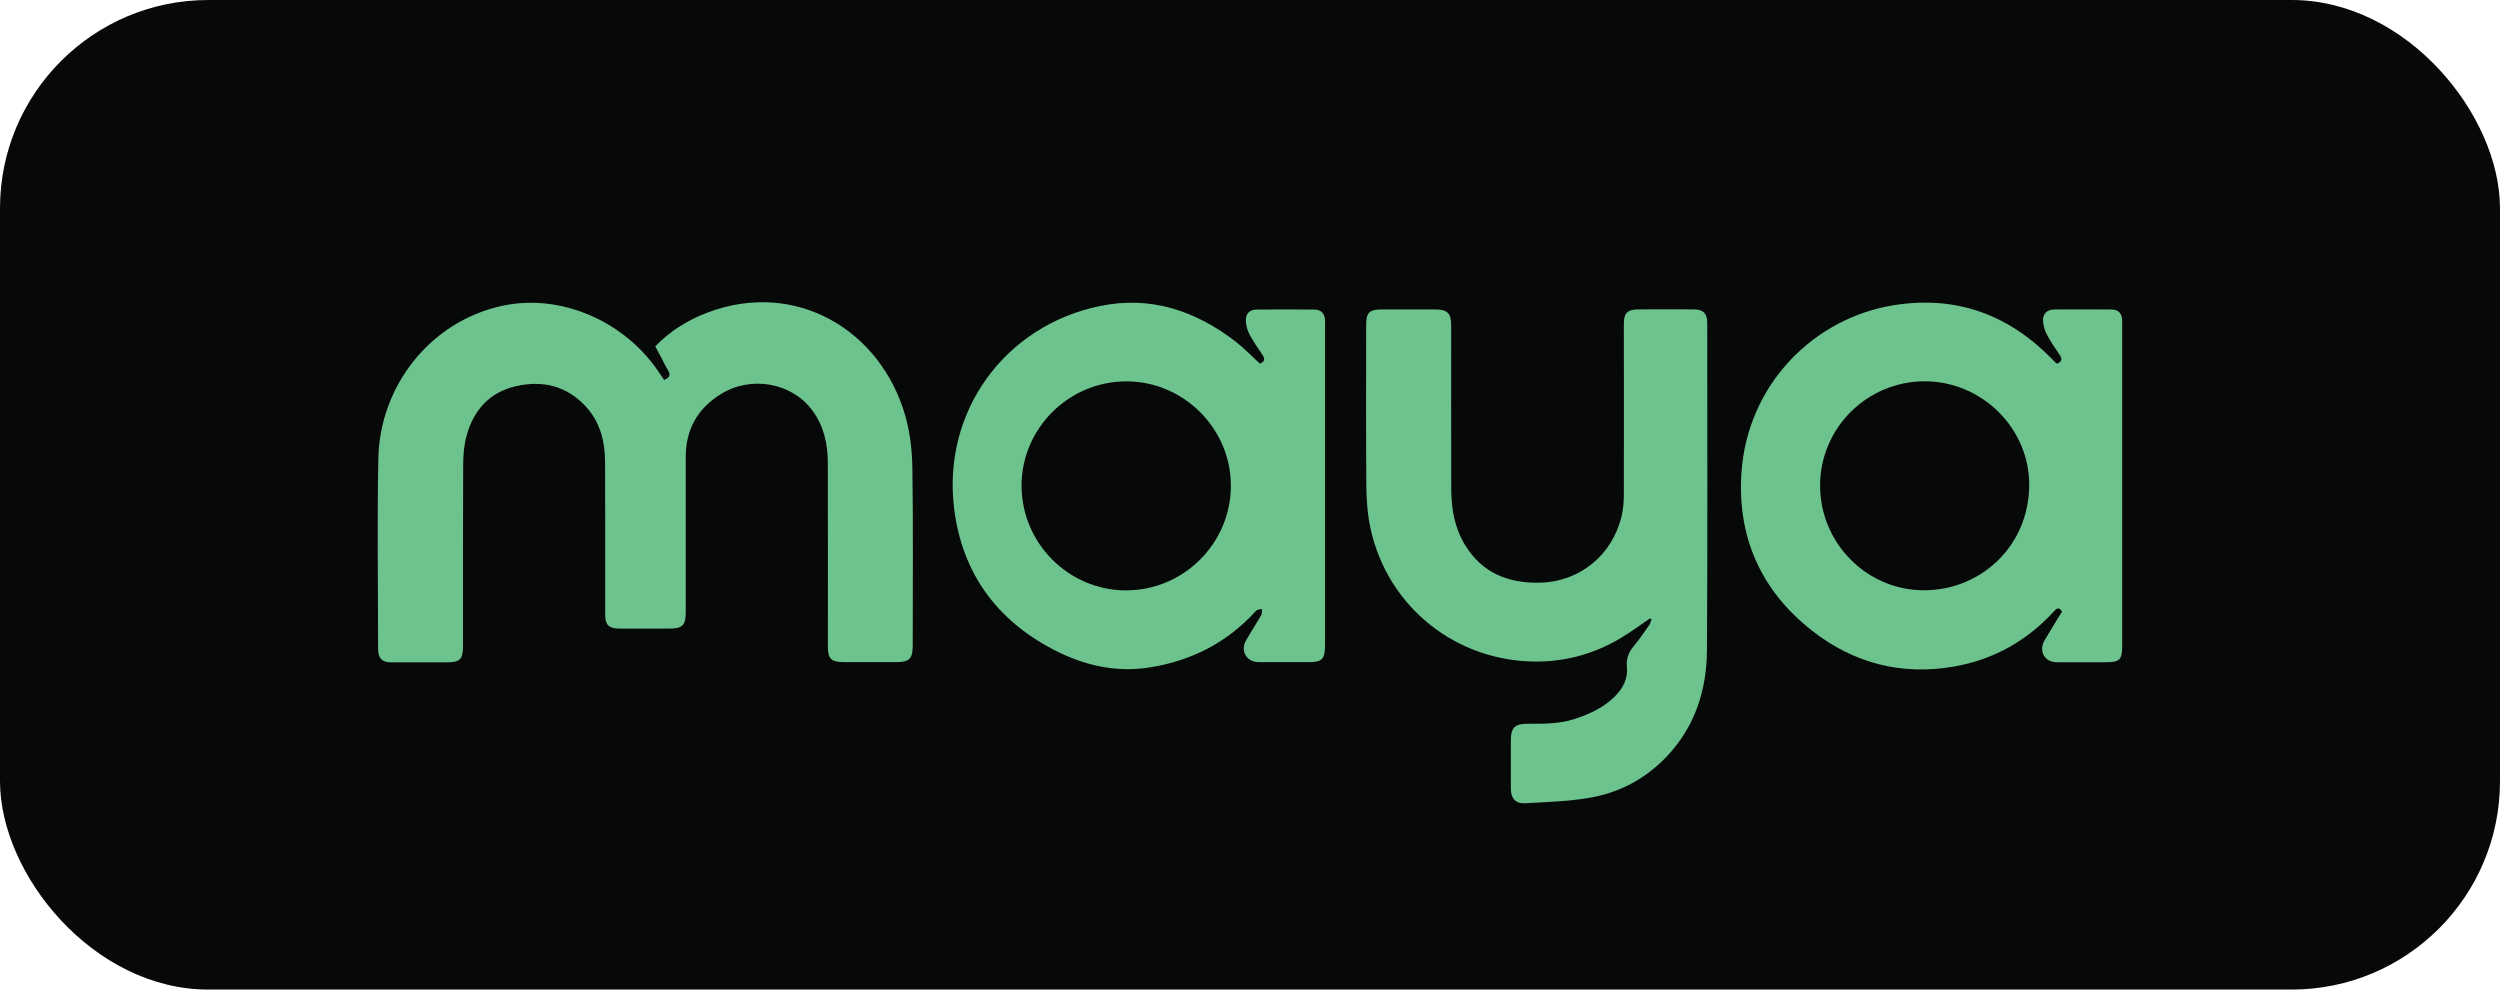 <?xml version="1.0" encoding="UTF-8"?>
<svg id="Layer_2" data-name="Layer 2" xmlns="http://www.w3.org/2000/svg" viewBox="0 0 430.77 170.51">
  <defs>
    <style>
      .cls-1 {
        fill: #6dc38e;
      }

      .cls-2 {
        fill: #070909;
      }
    </style>
  </defs>
  <g id="Layer_1-2" data-name="Layer 1">
    <g>
      <rect class="cls-2" width="430.77" height="170.51" rx="35.9" ry="35.9"/>
      <g>
        <path class="cls-1" d="M114.43,65.47c1.07-.41,1.11-.97,.64-1.73-.4-.64-.71-1.33-1.06-2-.35-.67-.71-1.33-1.1-2.06,2.56-2.66,5.61-4.54,9.02-5.83,15.18-5.74,29.85,3.03,34.06,17.8,.83,2.9,1.18,6.02,1.22,9.05,.15,10.16,.06,20.32,.06,30.48,0,2.33-.57,2.91-2.88,2.91-2.99,0-5.97,0-8.96,0-2.2,0-2.78-.57-2.78-2.73,0-10.54,.02-21.08-.01-31.62,0-3.29-.71-6.43-2.74-9.12-3.55-4.7-10.48-5.92-15.65-2.74-4.04,2.48-6.1,6.11-6.09,10.88,.01,8.9,0,17.8,0,26.71,0,2.26-.57,2.84-2.81,2.84-2.9,0-5.81,0-8.71,0-1.71,0-2.36-.65-2.36-2.35,0-8.78,.02-17.55-.02-26.33-.01-3.57-.85-6.93-3.36-9.63-3.28-3.53-7.42-4.5-11.99-3.46-4.57,1.04-7.31,4.14-8.52,8.55-.44,1.59-.57,3.31-.58,4.97-.05,10.41-.03,20.83-.03,31.24,0,2.3-.52,2.82-2.8,2.83-3.16,0-6.31,0-9.47,0-1.69,0-2.36-.67-2.36-2.37,0-10.96-.18-21.92,.05-32.88,.26-12.24,8.84-23.49,21.35-26.19,10.03-2.17,21.16,2.61,27.09,11.61,.25,.38,.51,.76,.79,1.17Z"/>
        <path class="cls-1" d="M354.5,62.65c.81-.35,.88-.82,.37-1.55-.79-1.14-1.57-2.29-2.21-3.52-.37-.7-.59-1.54-.63-2.34-.06-1.16,.71-1.9,1.86-1.91,3.32-.03,6.65-.03,9.97,0,1.16,0,1.76,.68,1.81,1.83,.01,.34,0,.67,0,1.01,0,18.35,0,36.7,0,55.05,0,2.5-.4,2.89-2.94,2.89-2.78,0-5.55,.01-8.33,0-2.11-.01-3.18-1.92-2.1-3.78,.97-1.67,2-3.3,3-4.94-.44-.74-.78-.7-1.34-.1-4.69,5.13-10.46,8.38-17.32,9.57-9.04,1.56-17.26-.59-24.41-6.19-8.79-6.88-12.92-16.14-12.16-27.24,1.03-15.18,12.47-26.68,26.37-28.86,10.69-1.68,19.71,1.67,27.2,9.35,.21,.21,.41,.43,.62,.63,.05,.05,.15,.06,.24,.1Zm-40.88,21.04c0,9.9,8.04,18.02,17.89,18.02,9.86,0,18.06-7.67,18.14-18.05,.08-9.85-8.15-17.95-17.99-17.96-9.96,0-18.04,8.05-18.05,17.99Z"/>
        <path class="cls-1" d="M284.24,106.6c-1.59,1.08-3.14,2.23-4.78,3.23-4.44,2.7-9.33,4.12-14.49,4.16-13.99,.11-25.84-9.37-28.8-22.86-.54-2.43-.72-4.98-.74-7.48-.08-9.2-.03-18.39-.03-27.59,0-2.22,.52-2.74,2.74-2.74,3.07,0,6.14,0,9.22,0,2.04,0,2.69,.67,2.69,2.72,0,9.41-.02,18.81,.01,28.22,.01,3.39,.57,6.69,2.38,9.65,2.96,4.85,7.51,6.64,12.96,6.49,6.87-.19,12.45-4.8,14.02-11.49,.26-1.13,.37-2.32,.38-3.49,.03-9.87,0-19.74,0-29.61,0-1.85,.6-2.48,2.48-2.5,3.2-.02,6.4-.02,9.59,0,1.6,0,2.3,.71,2.3,2.32,0,18.81,.07,37.63-.05,56.44-.05,6.86-2.06,13.14-6.92,18.27-3.56,3.75-7.95,6.14-12.96,7.06-3.73,.69-7.58,.78-11.39,1-1.74,.1-2.51-.82-2.52-2.55,0-2.77,0-5.54,0-8.31,0-2.14,.69-2.84,2.89-2.83,2.73,.01,5.46,.04,8.11-.83,2.54-.83,4.93-1.92,6.87-3.83,1.45-1.42,2.33-3.1,2.13-5.17-.14-1.4,.3-2.5,1.18-3.56,.94-1.12,1.77-2.34,2.62-3.55,.22-.31,.31-.72,.45-1.08-.11-.04-.22-.08-.33-.12Z"/>
        <path class="cls-1" d="M217.11,62.65c.79-.32,.93-.78,.41-1.53-.81-1.17-1.62-2.36-2.28-3.62-.36-.7-.56-1.56-.57-2.35-.02-1.12,.69-1.8,1.83-1.81,3.32-.03,6.65-.03,9.97,0,1.16,0,1.77,.65,1.84,1.8,.02,.33,0,.67,0,1.01,0,18.35,0,36.69,0,55.04,0,2.39-.5,2.9-2.85,2.9-2.86,0-5.72,.01-8.58,0-2.1-.01-3.22-1.95-2.17-3.77,.84-1.45,1.76-2.86,2.6-4.31,.17-.29,.09-.72,.13-1.08-.35,.1-.82,.09-1.02,.32-4.97,5.48-11.17,8.65-18.44,9.77-5.82,.9-11.31-.41-16.44-3.08-9.85-5.12-15.75-13.23-17.13-24.26-2.09-16.7,8.65-31.57,25.16-34.96,8.72-1.79,16.44,.82,23.34,6.14,1.49,1.15,2.79,2.53,4.2,3.81Zm-23.06,39.07c9.92,0,18.05-8.13,18.04-18.03,0-9.84-8.12-17.96-17.97-17.98-9.94-.02-18.09,8.08-18.1,17.97,0,9.91,8.11,18.05,18.02,18.05Z"/>
      </g>
    </g>
  </g>
</svg>